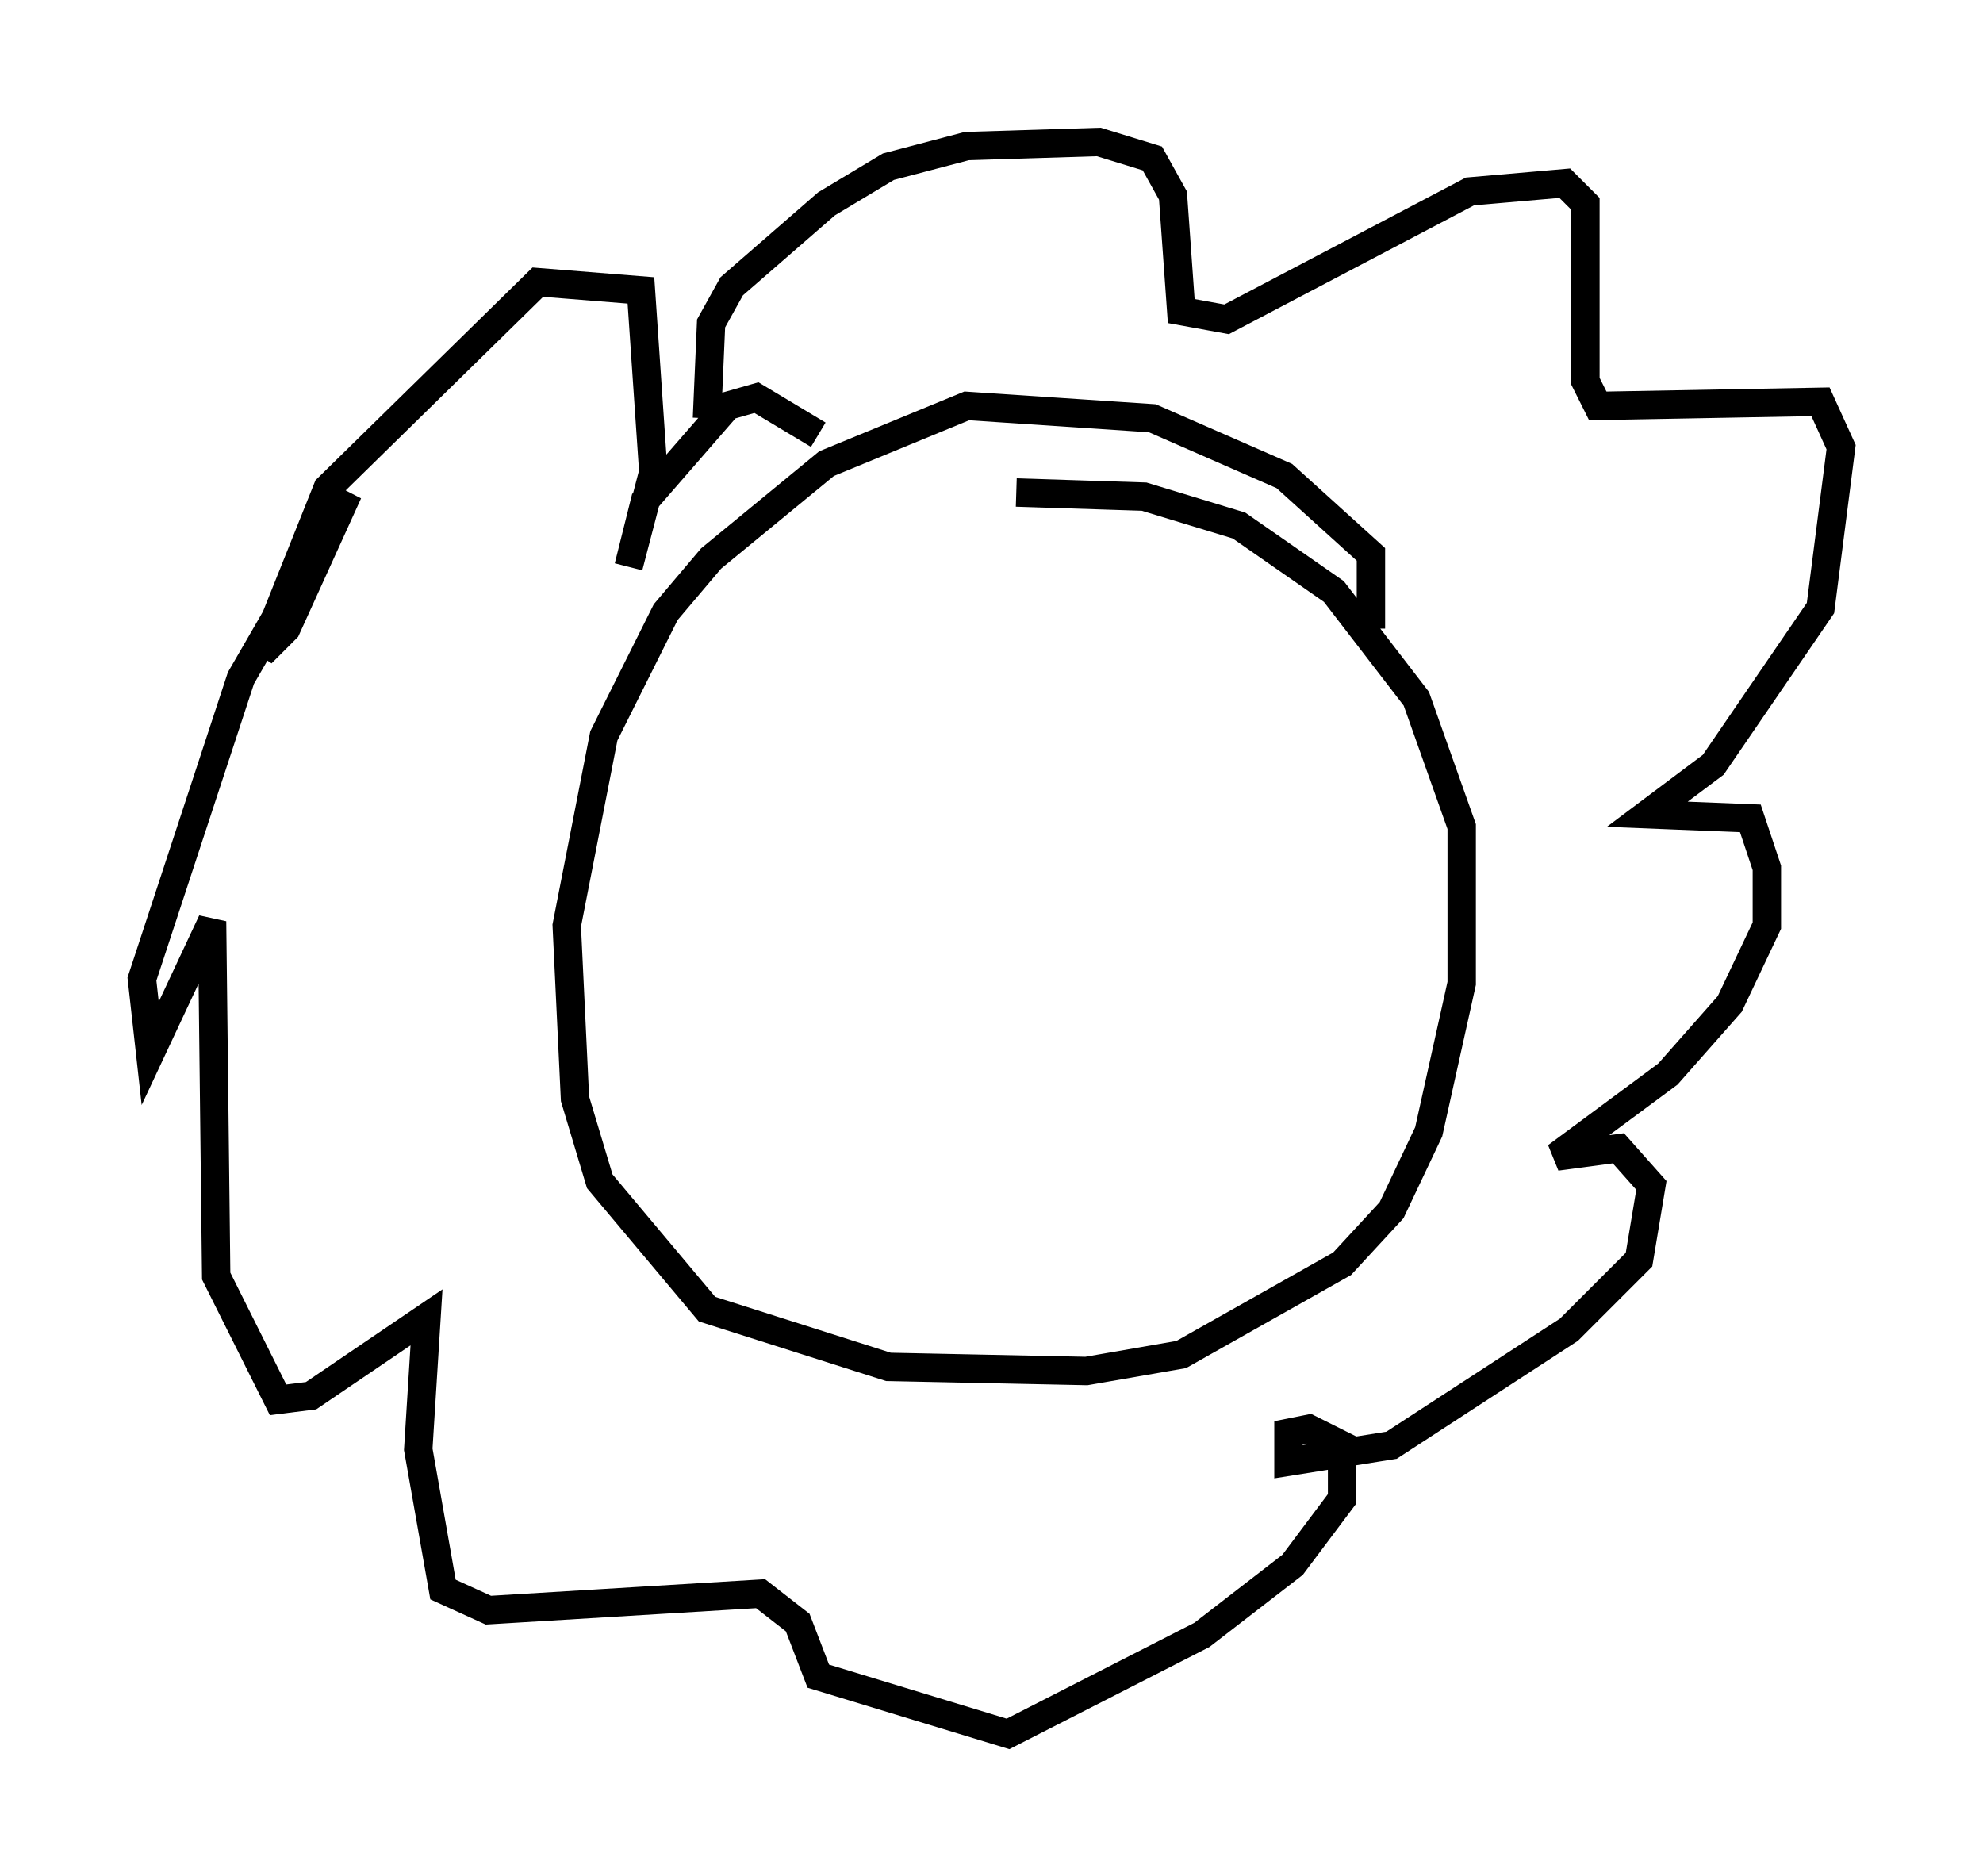 <?xml version="1.0" encoding="utf-8" ?>
<svg baseProfile="full" height="66.067" version="1.1" width="69.843" xmlns="http://www.w3.org/2000/svg" xmlns:ev="http://www.w3.org/2001/xml-events" xmlns:xlink="http://www.w3.org/1999/xlink"><defs /><rect fill="white" height="66.067" width="69.843" x="0" y="0" /><path d="M47.559, 24.609 m0.726, -2.469 l0.0, -2.615 -3.05, -2.76 l-4.648, -2.034 -6.536, -0.436 l-4.939, 2.034 -4.067, 3.341 l-1.598, 1.888 -2.179, 4.358 l-1.307, 6.682 0.291, 6.101 l0.872, 2.905 3.777, 4.503 l6.391, 2.034 6.972, 0.145 l3.341, -0.581 5.665, -3.196 l1.743, -1.888 1.307, -2.76 l1.162, -5.229 0.0, -5.52 l-1.598, -4.503 -2.905, -3.777 l-3.341, -2.324 -3.341, -1.017 l-4.503, -0.145 m-10.894, -2.615 l0.145, -3.341 0.726, -1.307 l3.341, -2.905 2.179, -1.307 l2.76, -0.726 4.648, -0.145 l1.888, 0.581 0.726, 1.307 l0.291, 4.067 1.598, 0.291 l8.57, -4.503 3.341, -0.291 l0.726, 0.726 0.0, 6.246 l0.436, 0.872 7.844, -0.145 l0.726, 1.598 -0.726, 5.665 l-3.777, 5.52 -2.324, 1.743 l3.631, 0.145 0.581, 1.743 l0.0, 2.034 -1.307, 2.76 l-2.179, 2.469 -3.922, 2.905 l2.179, -0.291 1.162, 1.307 l-0.436, 2.615 -2.469, 2.469 l-6.246, 4.067 -3.631, 0.581 l0.0, -1.017 0.726, -0.145 l1.162, 0.581 0.0, 1.888 l-1.743, 2.324 -3.196, 2.469 l-6.827, 3.486 -6.682, -2.034 l-0.726, -1.888 -1.307, -1.017 l-9.587, 0.581 -1.598, -0.726 l-0.872, -4.939 0.291, -4.648 l-4.067, 2.76 -1.162, 0.145 l-2.179, -4.358 -0.145, -12.492 l-2.179, 4.648 -0.291, -2.615 l3.486, -10.603 3.777, -6.536 l-2.179, 4.793 -0.872, 0.872 l2.324, -5.81 7.408, -7.263 l3.631, 0.291 0.436, 6.391 l-0.872, 3.341 0.581, -2.324 l2.905, -3.341 1.017, -0.291 l2.179, 1.307 " fill="none" stroke="black" stroke-width="1" /></svg>